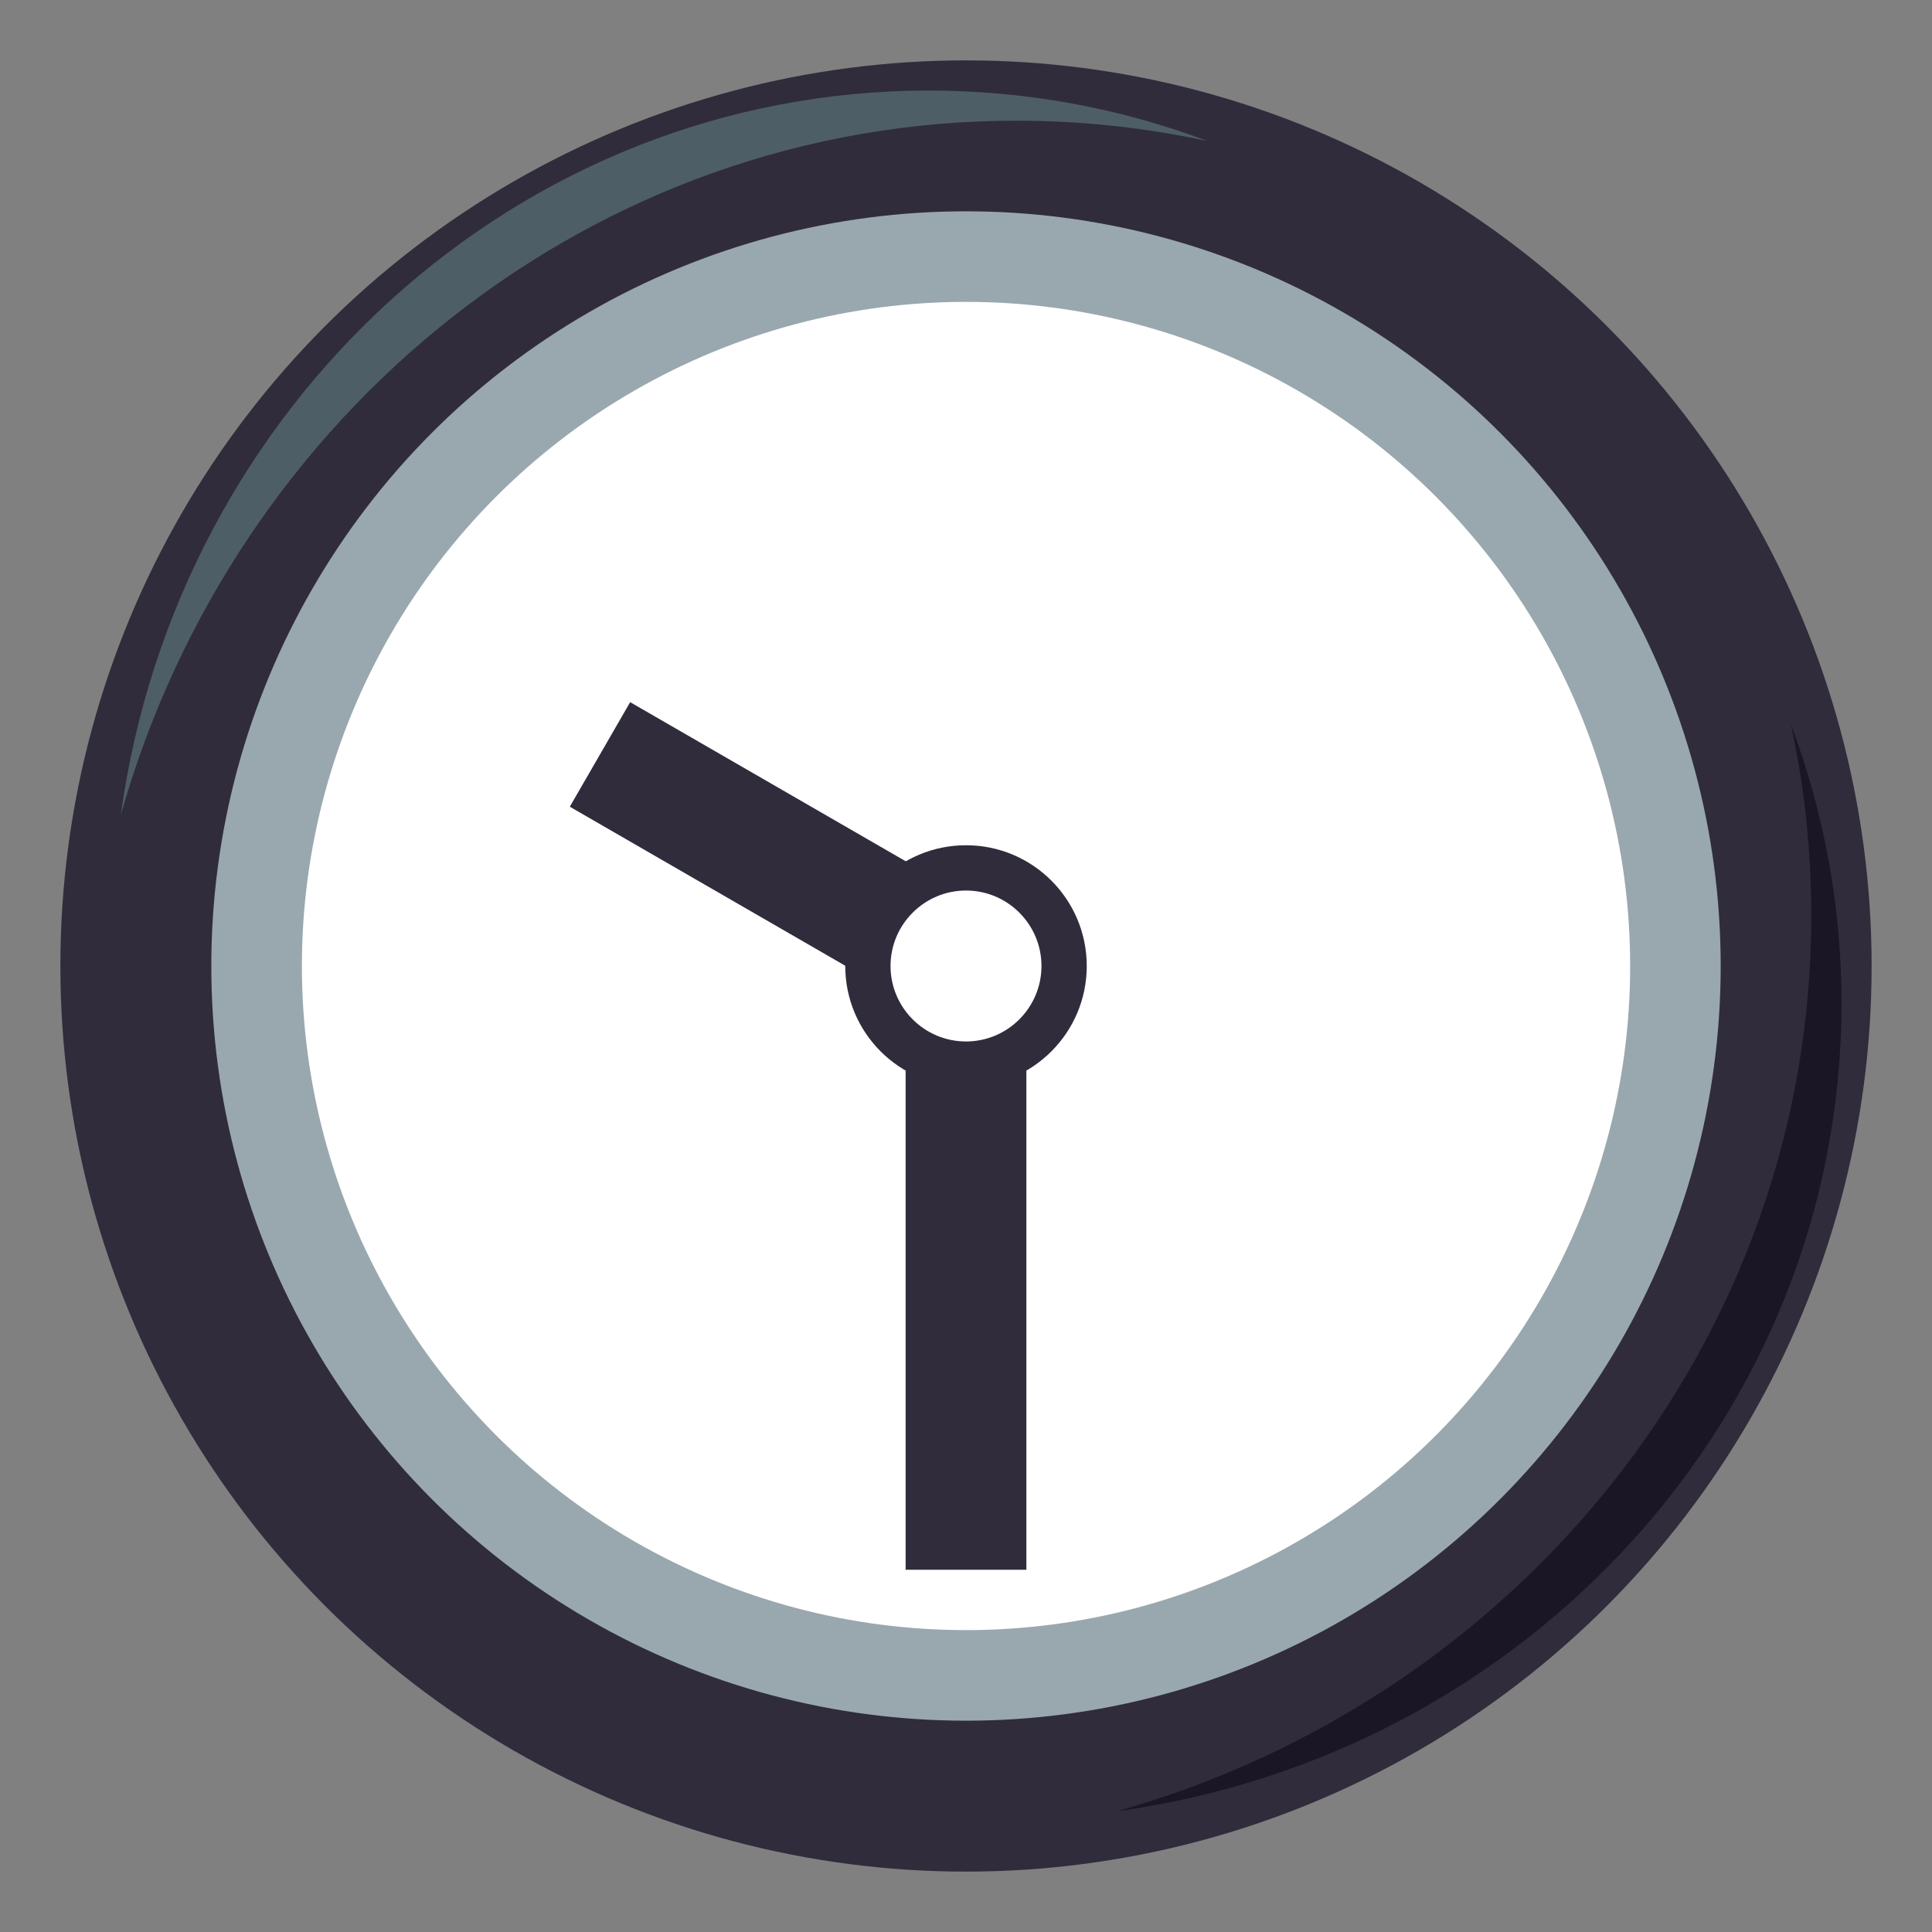 <?xml version="1.0" encoding="utf-8"?>
<!-- Generator: Adobe Illustrator 15.0.0, SVG Export Plug-In . SVG Version: 6.00 Build 0)  -->
<!DOCTYPE svg PUBLIC "-//W3C//DTD SVG 1.1//EN" "http://www.w3.org/Graphics/SVG/1.1/DTD/svg11.dtd">
<svg version="1.1" id="Layer_1" xmlns="http://www.w3.org/2000/svg" xmlns:xlink="http://www.w3.org/1999/xlink" x="0px" y="0px"
	 width="64px" height="64px" viewBox="0 0 64 64" enable-background="new 0 0 64 64" xml:space="preserve">
<rect x="0" y="0" width="64" height="64" fill="#808080" stroke="none"/>
<circle fill="#302C3B" cx="32" cy="32" r="30"/>
<circle fill="#99A8AE" cx="32" cy="32" r="25"/>
<circle fill="#FFFFFF" cx="32.001" cy="32" r="22"/>
<path fill="#4E5E67" d="M33.668,3.998c2.172,0,4.289,0.234,6.334,0.674C37.121,3.59,34.014,3,30.771,3
	C17.14,3,5.868,13.432,4.001,27C7.751,13.711,19.61,3.998,33.668,3.998z"/>
<g>
	<path fill="#1A1626" d="M60.002,30.332c0-2.172-0.232-4.289-0.674-6.332c1.082,2.881,1.674,5.988,1.674,9.23
		c0,13.631-10.434,24.902-24,26.77C50.291,56.25,60.002,44.391,60.002,30.332z"/>
</g>
<g>
	
		<rect x="23.938" y="21.5" transform="matrix(-0.5 0.866 -0.866 -0.5 63.587 20.28)" fill="#302C3B" width="3.999" height="14"/>
</g>
<rect x="30" y="32" fill="#302C3B" width="4" height="20"/>
<g>
	<circle fill="#302C3B" cx="32" cy="32" r="4"/>
</g>
<g>
	<path fill="#FFFFFF" d="M29.5,32c0-1.378,1.121-2.5,2.5-2.5c1.381,0,2.5,1.122,2.5,2.5s-1.119,2.5-2.5,2.5
		C30.621,34.5,29.5,33.378,29.5,32z"/>
</g>
</svg>
